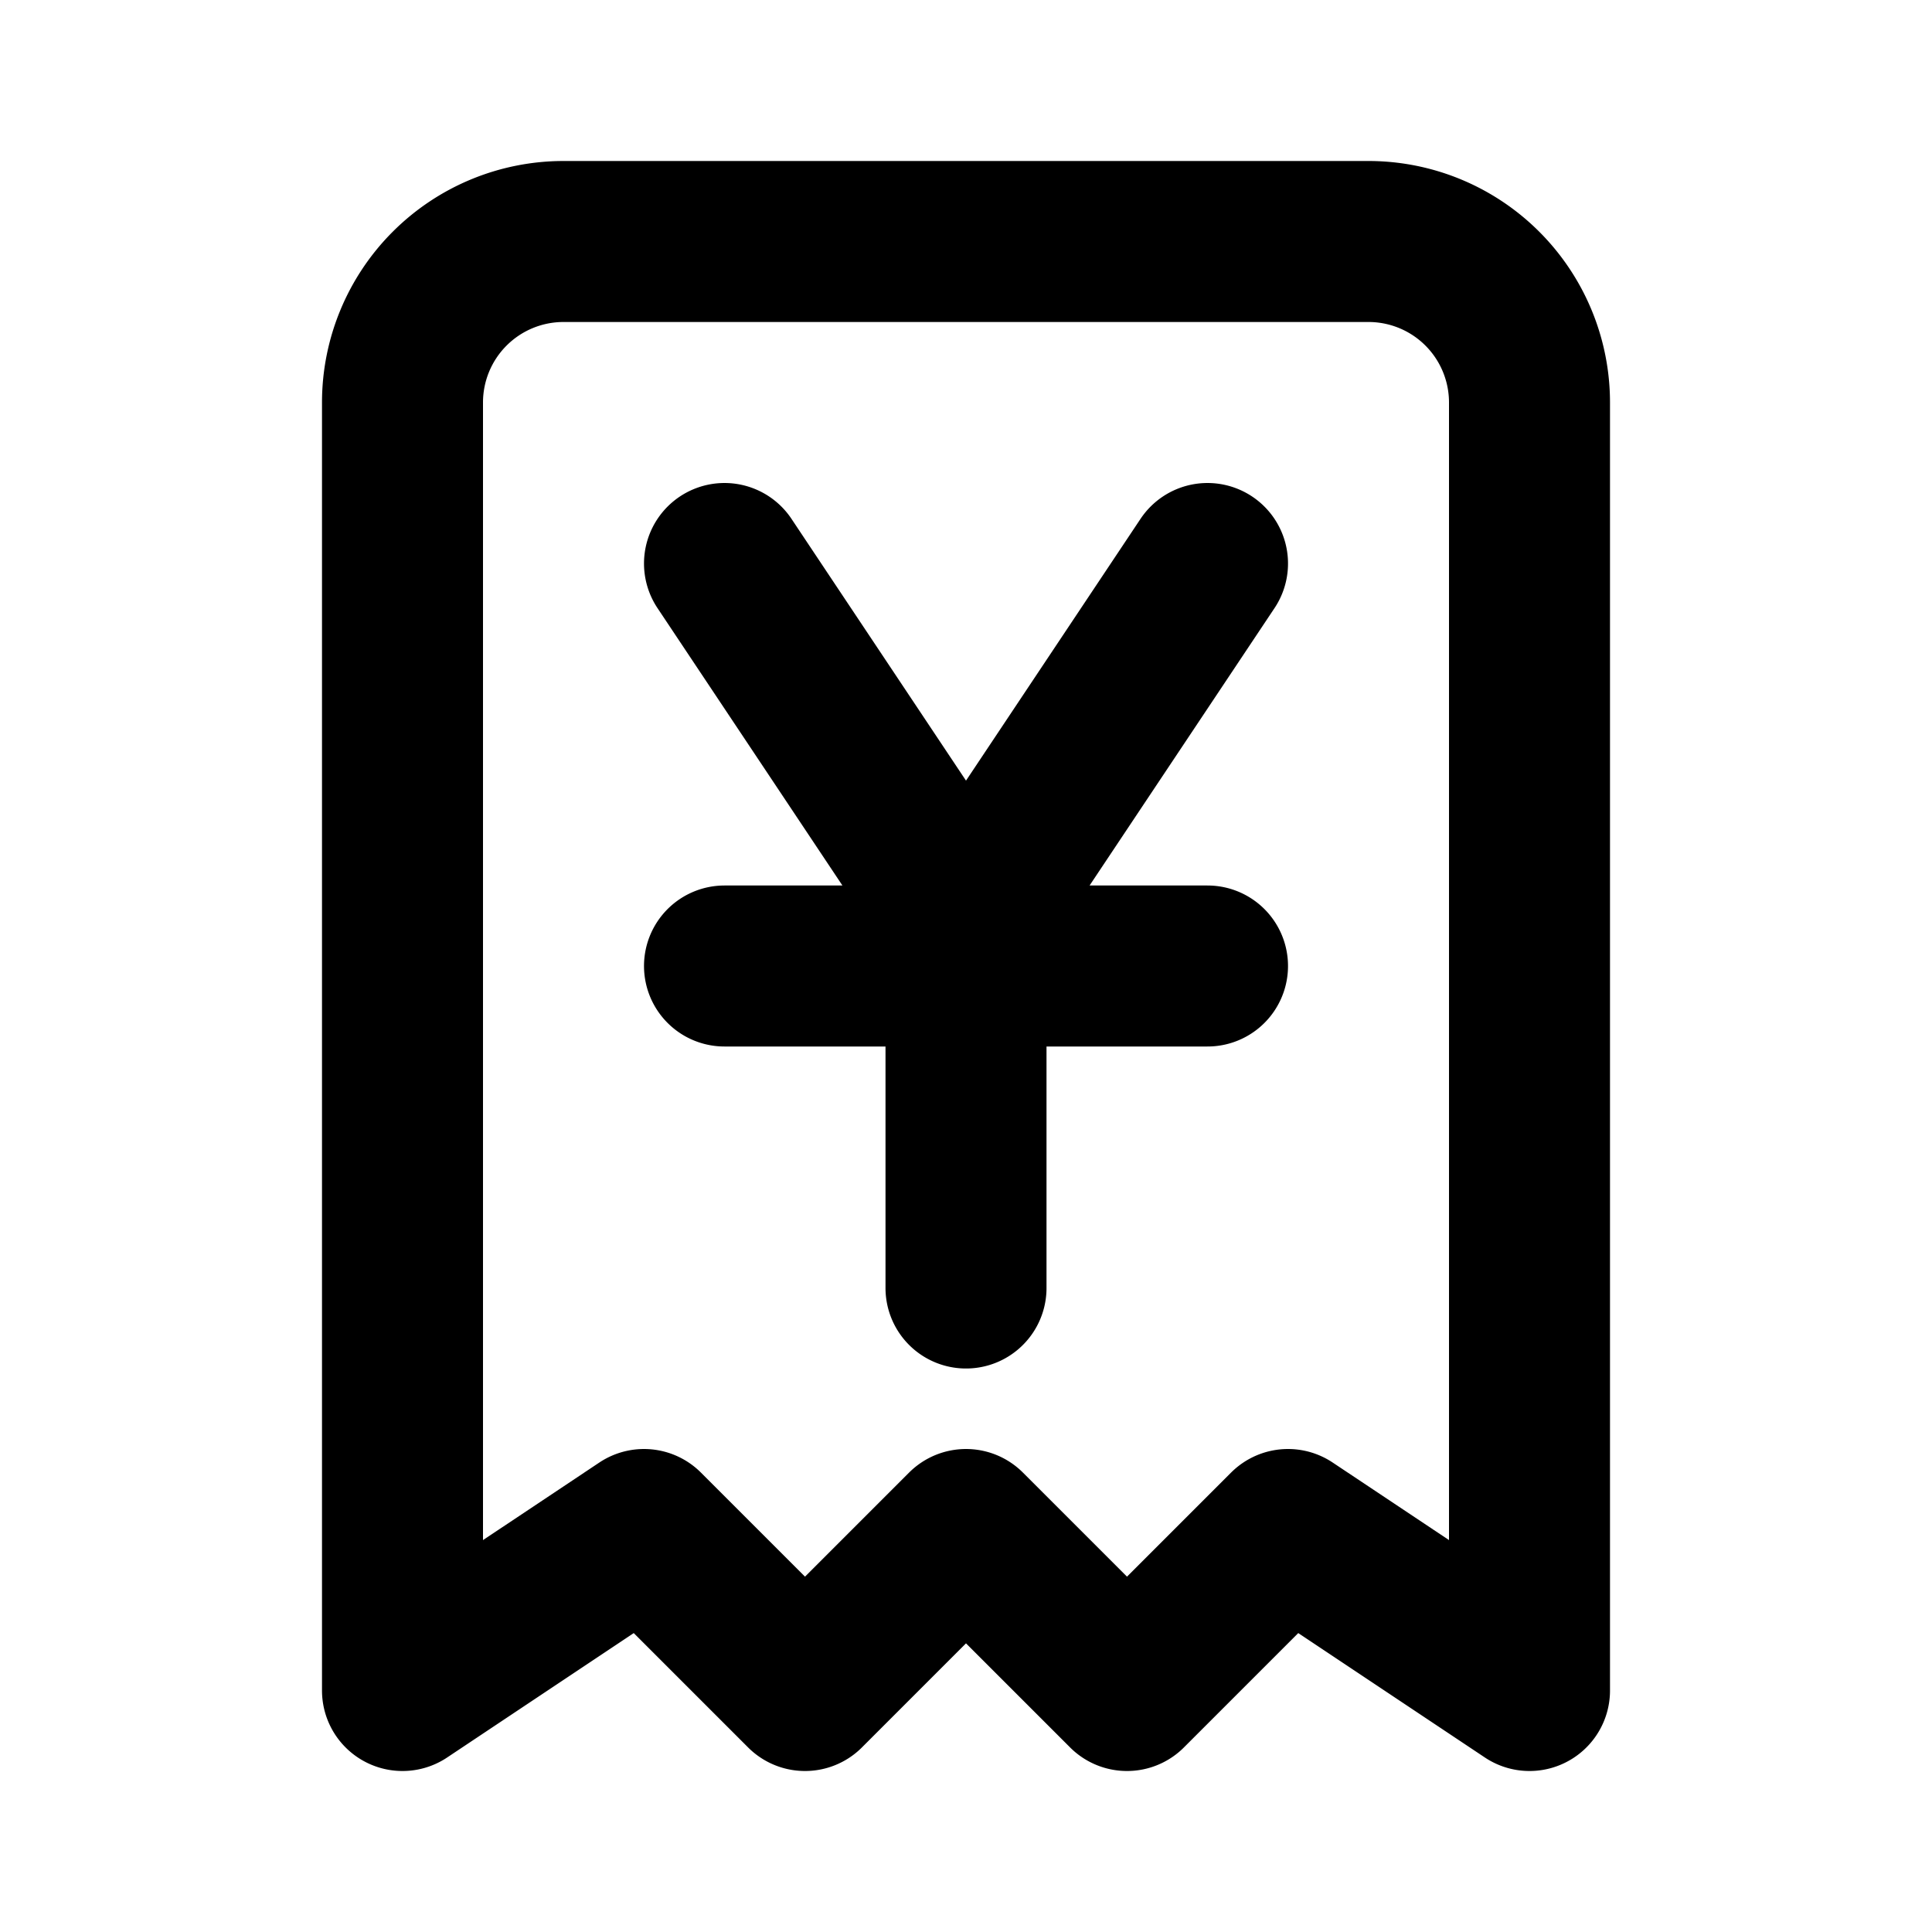 <!--
tags: [currency, bill, transaction, invoice, payment, finance, economy, account, cash, document]
category: E-commerce
version: "2.44"
unicode: "fd6b"
-->
<svg
  xmlns="http://www.w3.org/2000/svg"
  width="24"
  height="24"
  viewBox="0 0 24 24"
  fill="none"
  stroke="currentColor"
  stroke-width="2"
  stroke-linecap="round"
  stroke-linejoin="round"
>
  <path d="M5 21v-16a2 2 0 0 1 2 -2h10a2 2 0 0 1 2 2v16l-3 -2l-2 2l-2 -2l-2 2l-2 -2l-3 2m4 -9h6m-6 -5l3 4.5m3 -4.5l-3 4.5v4.5" />
</svg>
